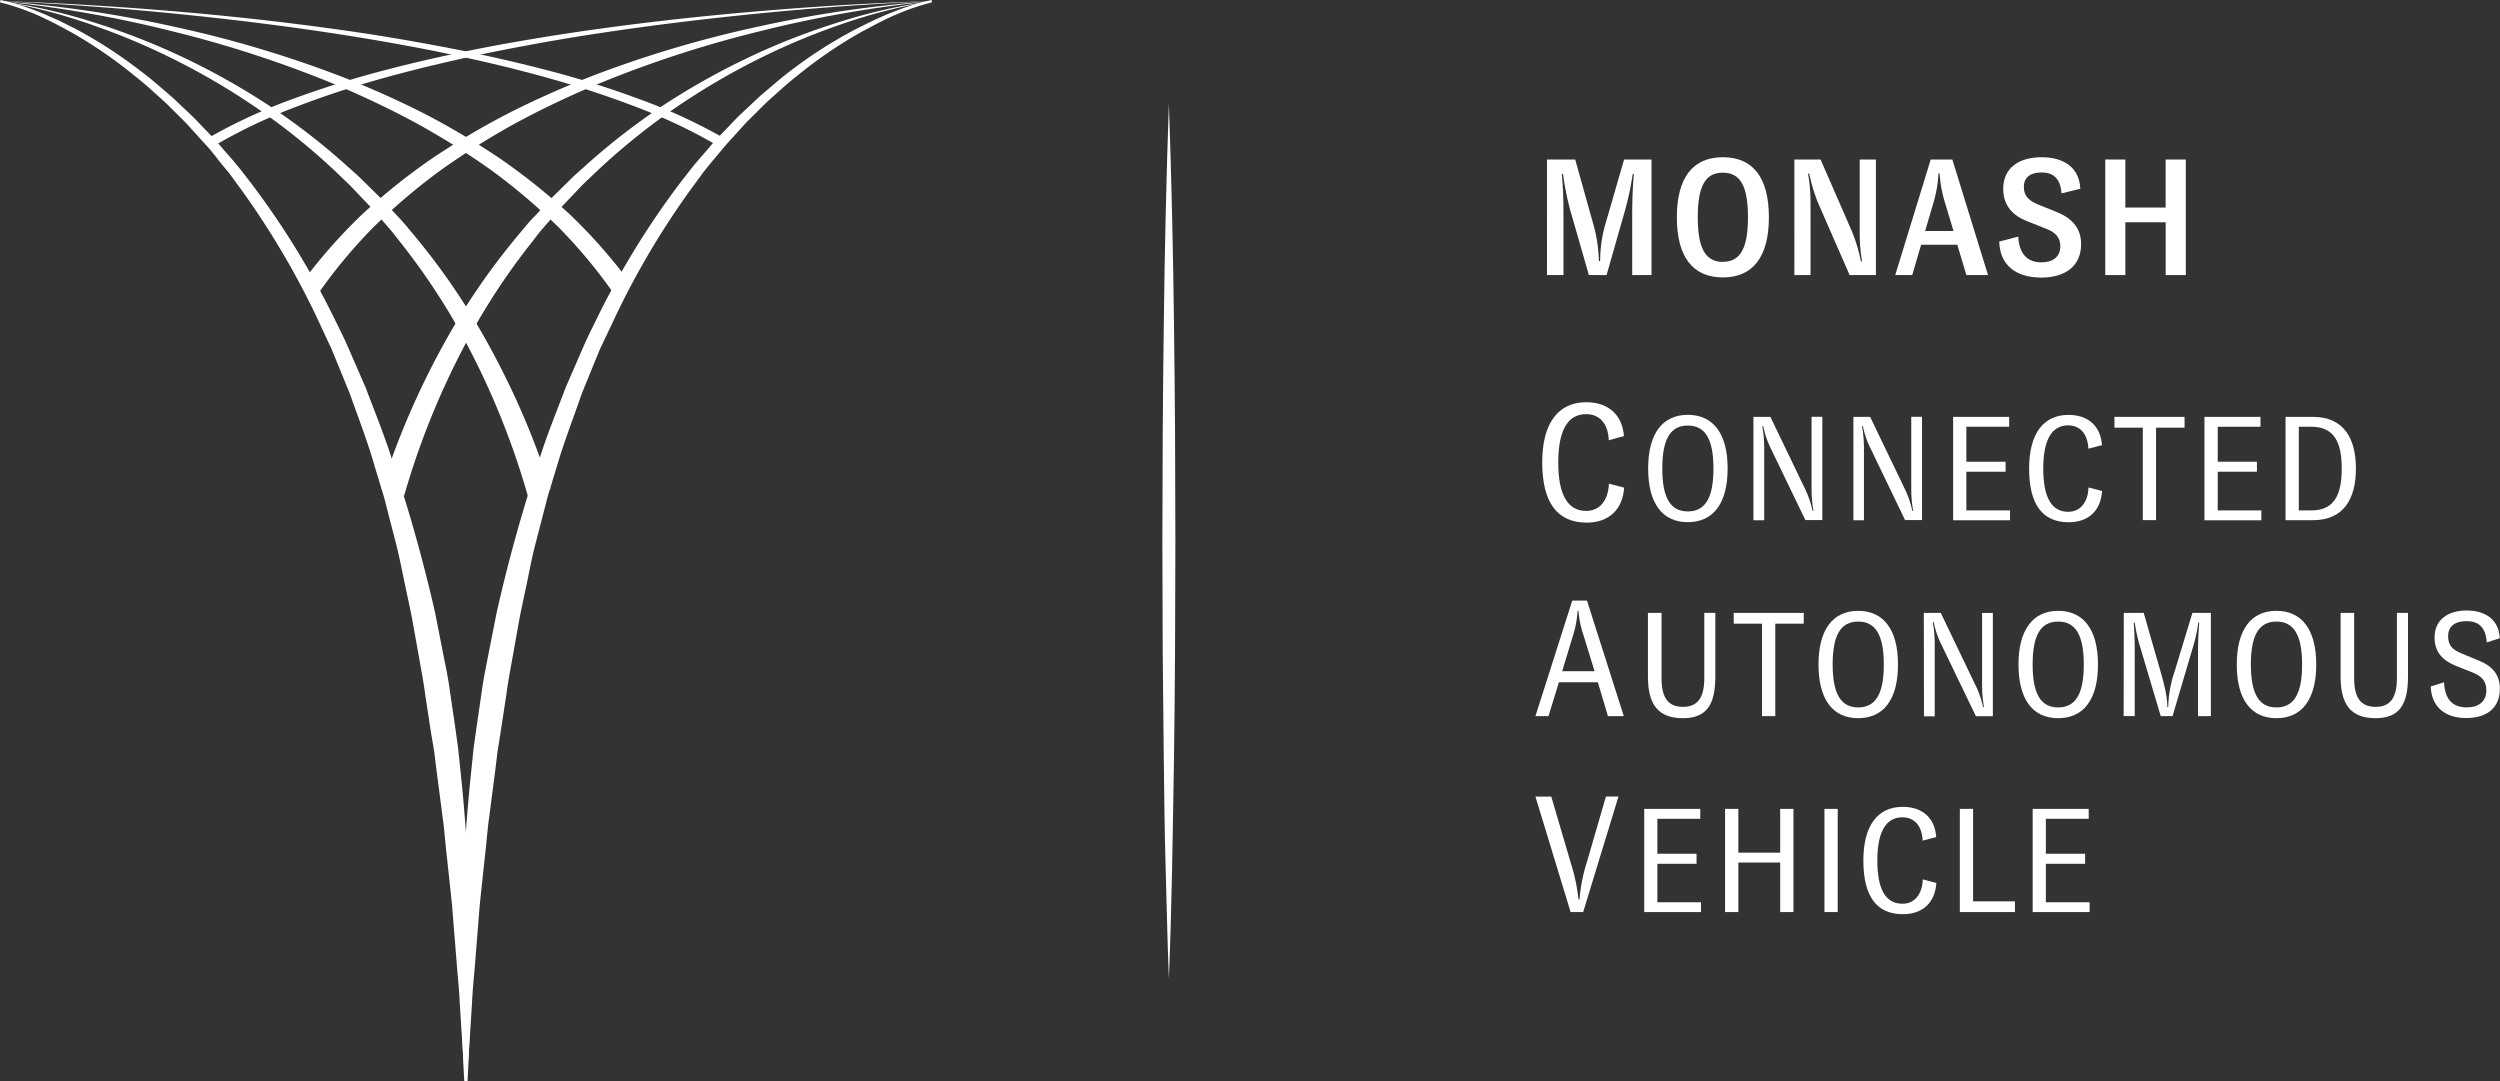 <svg id="Layer_1" data-name="Layer 1" xmlns="http://www.w3.org/2000/svg" viewBox="0 0 597.55 258.39"><rect x="0" y="0" width="597.55" height="258.39" fill="#333333" stroke="none"/><defs><style>.cls-1{fill:#fff;}</style></defs><title>large white</title><path class="cls-1" d="M222.76.56a54.49,54.49,0,0,0-8.74,3c-1.44.59-2.82,1.29-4.21,2s-2.74,1.45-4.1,2.17a107.08,107.08,0,0,0-15.28,10.48c-2.45,1.89-4.69,4-7,6.07-1.11,1.06-2.19,2.17-3.29,3.25s-2.2,2.17-3.21,3.34l-3.11,3.43c-1,1.13-2,2.38-3,3.56s-2,2.38-2.91,3.59l-2.74,3.74a194.31,194.31,0,0,0-18.73,31.87l-2,4.2-1,2.1-.88,2.14-3.5,8.57c-2,5.84-4.27,11.6-6,17.55l-1.35,4.43c-.46,1.47-.91,3-1.27,4.45l-2.32,9c-.83,3-1.39,6-2,9s-1.3,6-1.9,9.07l-1.63,9.13c-.54,3-1.13,6.07-1.53,9.14l-1.4,9.17-.73,4.58-.56,4.61-1.2,9.21c-.19,1.53-.42,3.07-.58,4.61l-.46,4.62-1,9.25-.48,4.63-.37,4.64-.74,9.28c-.25,3.1-.58,6.19-.72,9.3-.39,6.2-.77,12.41-1.29,18.63h-.57c-.33-6.22-.53-12.46-.74-18.7-.13-3.12,0-6.24,0-9.36l.11-9.37q.4-18.74,2.39-37.43l.48-4.67.65-4.65,1.36-9.3c.41-3.1,1.1-6.16,1.68-9.24l1.82-9.22a375.25,375.25,0,0,1,10.07-36.23c1.85-6,4.25-11.8,6.46-17.66l3.75-8.63.94-2.16,1-2.11,2.08-4.22a198.24,198.24,0,0,1,19.78-32l2.9-3.71c1-1.21,2.05-2.38,3.07-3.57s2-2.41,3.12-3.53l3.26-3.39c1.06-1.15,2.21-2.23,3.36-3.29s2.27-2.16,3.44-3.21c2.4-2,4.74-4.11,7.28-6A108.17,108.17,0,0,1,205.13,6.67c1.41-.68,2.8-1.41,4.23-2.06s2.85-1.28,4.32-1.83a55.47,55.47,0,0,1,9-2.78Z"/><path class="cls-1" d="M91.16,116.85A192.06,192.06,0,0,1,110.52,74.6a163.84,163.84,0,0,1,13.67-18.79l1.86-2.23c.62-.74,1.3-1.44,2-2.15,1.32-1.42,2.6-2.87,3.95-4.26l4.13-4.07c1.35-1.38,2.85-2.61,4.27-3.92A160.28,160.28,0,0,1,158.7,25.07a170,170,0,0,1,20.14-11.3,164.14,164.14,0,0,1,21.45-8.4A130.94,130.94,0,0,1,222.7.28,131.57,131.57,0,0,0,200.51,6a162.78,162.78,0,0,0-21,9A166.51,166.51,0,0,0,159.9,26.84a158.54,158.54,0,0,0-17.62,14.43c-1.36,1.34-2.79,2.58-4.08,4l-3.92,4.12c-1.28,1.4-2.49,2.86-3.74,4.28-.61.73-1.25,1.42-1.84,2.17L127,58.05a157.72,157.72,0,0,0-12.77,18.76A186.93,186.93,0,0,0,96.6,118.49Z"/><path class="cls-1" d="M72.29,67.41A128.2,128.2,0,0,1,86.45,51.34,150.69,150.69,0,0,1,103.08,38a185.72,185.72,0,0,1,18.26-10.83c6.3-3.21,12.76-6.08,19.31-8.67A271.14,271.14,0,0,1,181.06,6.4,288.73,288.73,0,0,1,222.7.28a286.75,286.75,0,0,0-41.37,7.26,271,271,0,0,0-39.8,13.11c-6.41,2.75-12.71,5.75-18.82,9.08A183.2,183.2,0,0,0,105.1,40.85,148.1,148.1,0,0,0,89.3,54.27,122.22,122.22,0,0,0,76.11,70.1Z"/><path class="cls-1" d="M49.74,33A129.5,129.5,0,0,1,70,23.65c7-2.57,14-4.77,21.18-6.67s14.36-3.53,21.6-5,14.52-2.7,21.81-3.84c14.6-2.22,29.27-3.93,44-5.22S208,.69,222.7.28C208,.89,193.26,2,178.59,3.5S149.3,6.88,134.76,9.29q-10.89,1.85-21.71,4.12C105.86,15,98.71,16.7,91.62,18.67S77.55,22.93,70.7,25.56A127.58,127.58,0,0,0,50.93,35Z"/><path class="cls-1" d="M.11,0a55.78,55.78,0,0,1,9,2.78C10.55,3.33,12,4,13.4,4.61S16.21,6,17.62,6.67A108.26,108.26,0,0,1,33.41,16.83c2.54,1.84,4.87,3.94,7.28,6,1.16,1,2.29,2.14,3.44,3.21s2.3,2.14,3.36,3.29l3.26,3.39c1.1,1.12,2.07,2.35,3.12,3.53s2.06,2.36,3.07,3.57l2.89,3.71a197.59,197.59,0,0,1,19.79,32l2.08,4.22,1,2.11.94,2.16,3.76,8.63c2.21,5.86,4.6,11.67,6.46,17.66A375.25,375.25,0,0,1,104,146.45l1.81,9.22c.59,3.08,1.28,6.14,1.69,9.24l1.36,9.3.64,4.65.49,4.67q2,18.67,2.39,37.43l.11,9.37c0,3.12.08,6.24,0,9.36-.2,6.24-.4,12.48-.74,18.7h-.57c-.52-6.22-.9-12.43-1.29-18.63-.13-3.11-.46-6.2-.71-9.3l-.75-9.28-.36-4.64-.49-4.63-1-9.25-.45-4.62c-.16-1.54-.39-3.08-.58-4.61l-1.2-9.21-.57-4.61L103,175l-1.39-9.17c-.41-3.07-1-6.1-1.53-9.14l-1.64-9.13c-.6-3-1.27-6.05-1.9-9.07s-1.22-6.07-2-9l-2.32-9c-.36-1.5-.82-3-1.27-4.45l-1.35-4.43c-1.7-6-3.93-11.71-6-17.55l-3.5-8.57-.87-2.14-1-2.1-1.95-4.2A194.31,194.31,0,0,0,57.56,45.19l-2.74-3.74c-1-1.21-2-2.39-2.92-3.59s-1.91-2.43-3-3.56l-3.11-3.43c-1-1.17-2.11-2.25-3.21-3.34s-2.18-2.19-3.3-3.25c-2.31-2.05-4.55-4.18-7-6.07A107.64,107.64,0,0,0,17.05,7.73C15.68,7,14.34,6.24,13,5.56s-2.78-1.37-4.21-2A54.83,54.83,0,0,0,0,.56Z"/><path class="cls-1" d="M126.15,118.49a186.9,186.9,0,0,0-17.57-41.68A158,158,0,0,0,95.81,58.06l-1.75-2.24c-.59-.75-1.23-1.44-1.84-2.17-1.25-1.42-2.47-2.88-3.74-4.28l-3.93-4.12c-1.28-1.4-2.72-2.64-4.07-4A157.73,157.73,0,0,0,62.85,26.84,165.57,165.57,0,0,0,43.29,15.05a163.51,163.51,0,0,0-21-9A131.33,131.33,0,0,0,.05.28,131.05,131.05,0,0,1,22.47,5.37a164.69,164.69,0,0,1,21.45,8.4,169.86,169.86,0,0,1,20.13,11.3A158.55,158.55,0,0,1,82.4,39.18c1.42,1.31,2.92,2.54,4.28,3.92l4.13,4.07c1.34,1.39,2.63,2.84,4,4.26.65.71,1.32,1.41,1.95,2.15l1.86,2.23A162.57,162.57,0,0,1,112.23,74.6a192.1,192.1,0,0,1,19.37,42.25Z"/><path class="cls-1" d="M146.65,70.1a122.89,122.89,0,0,0-13.19-15.83,149.09,149.09,0,0,0-15.8-13.42,184.36,184.36,0,0,0-17.61-11.11c-6.11-3.34-12.41-6.34-18.82-9.09A271,271,0,0,0,41.43,7.54,286.64,286.64,0,0,0,.05.28,288.73,288.73,0,0,1,41.69,6.4,272.8,272.8,0,0,1,82.11,18.49c6.55,2.59,13,5.46,19.31,8.67A187.71,187.71,0,0,1,119.68,38a153.05,153.05,0,0,1,16.63,13.35,128.2,128.2,0,0,1,14.16,16.07Z"/><path class="cls-1" d="M171.84,35a128.6,128.6,0,0,0-19.78-9.43c-6.84-2.63-13.83-4.9-20.91-6.89s-14.24-3.7-21.44-5.26S95.27,10.53,88,9.3C73.47,6.88,58.84,5,44.17,3.5S14.79.89.05.28C14.8.69,29.53,1.64,44.23,2.92s29.36,3,44,5.22Q99.13,9.85,110,12c7.24,1.47,14.44,3.12,21.6,5s14.22,4.1,21.18,6.68A129.42,129.42,0,0,1,173,33Z"/><path class="cls-1" d="M369.77,38.13h6.74l4.11,14.72a35.2,35.2,0,0,1,1.54,9.55h.31a32,32,0,0,1,1.46-9.55l4.26-14.72h6.55V65.75h-4.61V51.59c0-3.87.12-6.67.39-10h-.27a69.26,69.26,0,0,1-1.9,8.92L384,65.75h-4.22l-4.46-15.5a71.37,71.37,0,0,1-1.74-8.69h-.27c.27,3.36.39,5.45.39,9.79v14.4h-3.94Z"/><path class="cls-1" d="M411.8,37.58c7.18,0,11,4.85,11,14.36s-3.86,14.37-11,14.37-11-4.86-11-14.37S404.65,37.58,411.8,37.58Zm0,25c4.18,0,6-3.24,6-10.66s-1.81-10.65-6-10.65-6,3.19-6,10.65S407.65,62.6,411.8,62.6Z"/><path class="cls-1" d="M428.89,38.13h6.27l7.5,17.21a37.83,37.83,0,0,1,2.13,7.14h.27a39.65,39.65,0,0,1-.55-6.59V38.13h3.87V65.75H442.1l-7.49-17.12a41,41,0,0,1-2.17-7.14h-.28a40.4,40.4,0,0,1,.59,6.59V65.75h-3.86Z"/><path class="cls-1" d="M467.83,58.49h-8.64l-2.13,7.26H453l8.48-27.62h5.17l8.53,27.62H470Zm-.9-3.27-2.09-6.95a29.34,29.34,0,0,1-1.23-6.82h-.27a30.51,30.51,0,0,1-1.15,6.82l-2.05,6.95Z"/><path class="cls-1" d="M477.86,57.74l4.54-1.18c.2,3.87,2,6.15,5.52,6.15,2.69,0,4.54-1.26,4.54-3.86,0-2-1.1-3.28-3.24-4.11l-4.73-1.89c-3.31-1.3-5.68-3.63-5.68-7.73,0-4.9,3.63-7.54,9.19-7.54,5.29,0,9,2.45,9.24,7.54l-4.5,1.1c-.24-3.63-2.06-5-4.7-5s-4.3,1.07-4.3,3.47c0,2.17,1.22,3.28,3.39,4.19l4.3,1.73c3.32,1.3,6,3.51,6,7.74,0,5.12-3.63,8-9.59,8C481.65,66.31,478,63.23,477.86,57.74Z"/><path class="cls-1" d="M522.45,38.13V65.75h-4.81V53.13H508V65.75H503.2V38.13H508V49.61h9.63V38.13Z"/><path class="cls-1" d="M368.62,110.51c0-9.43,3.87-14.37,10.54-14.37,5.25,0,8.6,3,9,8.09l-3.63,1c-.16-4-2.21-6.24-5.41-6.24-4.38,0-6.67,3.83-6.67,11.57s2.29,11.56,6.67,11.56c3.2,0,5.29-2.45,5.44-6.51l3.64.94c-.36,5.41-3.79,8.37-9,8.37C372.06,124.87,368.62,119.94,368.62,110.51Z"/><path class="cls-1" d="M403.42,99.15c6,0,9.52,4.41,9.52,12.83s-3.49,12.83-9.52,12.83-9.48-4.41-9.48-12.83S397.43,99.15,403.42,99.15Zm0,23.09c4.2,0,6.13-3.28,6.13-10.26s-1.93-10.26-6.13-10.26-6.1,3.28-6.1,10.26S399.23,122.24,403.42,122.24Z"/><path class="cls-1" d="M419.11,99.64h4.05l8.14,16.92a22.9,22.9,0,0,1,1.94,5.57h.21a31.1,31.1,0,0,1-.45-5.5v-17h2.57v24.68h-4.05l-8.15-16.89a22.17,22.17,0,0,1-1.93-5.57h-.22a30.37,30.37,0,0,1,.46,5.5v17h-2.57Z"/><path class="cls-1" d="M443,99.64H447l8.14,16.92a23.34,23.34,0,0,1,1.94,5.57h.21a30.3,30.3,0,0,1-.46-5.5v-17h2.57v24.68h-4.05l-8.14-16.89a21.73,21.73,0,0,1-1.94-5.57h-.21a30.37,30.37,0,0,1,.46,5.5v17H443Z"/><path class="cls-1" d="M480.44,122v2.36h-13.6V99.64h13.39V102H470v8.36h9.38v2.39H470V122Z"/><path class="cls-1" d="M485,112c0-8.42,3.46-12.83,9.41-12.83,4.69,0,7.69,2.64,8,7.23l-3.25.84c-.14-3.56-2-5.57-4.83-5.57-3.91,0-5.95,3.42-5.95,10.33s2,10.33,5.95,10.33c2.86,0,4.73-2.19,4.87-5.82l3.24.85c-.32,4.83-3.38,7.47-8,7.47C488.06,124.81,485,120.4,485,112Z"/><path class="cls-1" d="M522.15,102.22h-6.81v22.1h-3.17v-22.1H505.4V99.64h16.75Z"/><path class="cls-1" d="M540.51,122v2.36h-13.6V99.64H540.3V102H530.08v8.36h9.37v2.39h-9.37V122Z"/><path class="cls-1" d="M563.11,112c0,7.19-2.89,12.34-10.3,12.34h-6.52V99.64h6.52C560.22,99.64,563.11,104.79,563.11,112Zm-3.39,0c0-5.92-1.55-10-7.26-10h-3v20h3C558.17,122,559.72,117.9,559.72,112Z"/><path class="cls-1" d="M381.92,163.08h-9.31l-2.49,8.09H367l8.8-27.62h3.52l8.8,27.62h-3.79Zm-.79-2.65-2.64-8.6a22.36,22.36,0,0,1-1.19-5.8h-.23a23.89,23.89,0,0,1-1.07,5.8l-2.6,8.6Z"/><path class="cls-1" d="M410,146.49v15.23c0,6.84-2.18,9.94-7.75,9.94-5.89,0-8.36-3.24-8.36-9.94V146.49h3.25v15.58c0,4.8,1.62,6.88,5.14,6.88s5.08-2.22,5.08-6.88V146.49Z"/><path class="cls-1" d="M431.13,149.07h-6.8v22.1h-3.17v-22.1h-6.77v-2.58h16.74Z"/><path class="cls-1" d="M444.14,146c6,0,9.52,4.41,9.52,12.83s-3.49,12.83-9.52,12.83-9.48-4.41-9.48-12.83S438.15,146,444.14,146Zm0,23.09c4.2,0,6.13-3.28,6.13-10.26s-1.93-10.26-6.13-10.26-6.1,3.28-6.1,10.26S440,169.09,444.14,169.09Z"/><path class="cls-1" d="M459.83,146.49h4.05L472,163.41A22.9,22.9,0,0,1,474,169h.21a31,31,0,0,1-.45-5.5v-17h2.57v24.68h-4.05l-8.15-16.89a22.53,22.53,0,0,1-1.94-5.57h-.21a30.37,30.37,0,0,1,.46,5.5v17h-2.57Z"/><path class="cls-1" d="M491.94,146c6,0,9.52,4.41,9.52,12.83s-3.49,12.83-9.52,12.83-9.48-4.41-9.48-12.83S486,146,491.94,146Zm0,23.09c4.2,0,6.13-3.28,6.13-10.26s-1.93-10.26-6.13-10.26-6.1,3.28-6.1,10.26S487.75,169.09,491.94,169.09Z"/><path class="cls-1" d="M507.63,146.49h4.76l4,13.93c1.41,4.83,1.65,7,1.65,8.6h.21a28.24,28.24,0,0,1,1.55-8.6l4.23-13.93h4.41v24.68h-3.07V156.68c0-3.45.11-5.5.29-7.86h-.22a38,38,0,0,1-1.48,6.52l-4.68,15.83h-2.82L511.65,155a41.38,41.38,0,0,1-1.41-6.16H510c.17,2.43.24,3.48.24,7.47v14.84h-2.64Z"/><path class="cls-1" d="M544.11,146c6,0,9.52,4.41,9.52,12.83s-3.49,12.83-9.52,12.83-9.48-4.41-9.48-12.83S538.12,146,544.11,146Zm0,23.09c4.2,0,6.14-3.28,6.14-10.26s-1.94-10.26-6.14-10.26S538,151.85,538,158.83,539.92,169.09,544.11,169.09Z"/><path class="cls-1" d="M575.56,146.49v15.23c0,6.84-2.19,9.94-7.76,9.94-5.89,0-8.35-3.24-8.35-9.94V146.49h3.24v15.58c0,4.8,1.62,6.88,5.15,6.88s5.07-2.22,5.07-6.88V146.49Z"/><path class="cls-1" d="M581,164.08l3.17-1c.18,3.81,1.84,6,5.4,6,2.82,0,4.72-1.34,4.72-4.09,0-2.19-1.13-3.38-3.24-4.23l-4-1.59c-2.89-1.16-5.14-3.06-5.14-6.8,0-4.23,3.17-6.45,7.68-6.45,4.34,0,7.69,2.08,7.9,6.63l-3.11,1c-.24-3.88-2.18-5.08-4.86-5.08s-4.37,1.17-4.37,3.6,1.27,3.35,3.49,4.23l3.74,1.55c3.45,1.37,5.14,3.52,5.14,6.77,0,4.54-3.06,7-8,7C584.37,171.66,581.13,168.88,581,164.08Z"/><path class="cls-1" d="M367,190.4h3.79l4.62,15.74A44.61,44.61,0,0,1,377.3,215h.24a38.73,38.73,0,0,1,1.74-8.88l4.57-15.74h3L378.41,218h-3Z"/><path class="cls-1" d="M406.57,215.66V218H393V193.34h13.4v2.37H396.14v8.35h9.37v2.4h-9.37v9.2Z"/><path class="cls-1" d="M428.67,193.34V218H425.5V206.17h-10V218h-3.17V193.34h3.17v10.47h10V193.34Z"/><path class="cls-1" d="M439.25,193.34V218h-3.17V193.34Z"/><path class="cls-1" d="M445.38,205.68c0-8.42,3.46-12.83,9.41-12.83,4.69,0,7.69,2.64,8,7.23l-3.24.84c-.14-3.56-2-5.57-4.83-5.57-3.91,0-6,3.42-6,10.33s2,10.33,6,10.33c2.86,0,4.73-2.19,4.87-5.82l3.24.85c-.32,4.83-3.38,7.47-8,7.47C448.45,218.51,445.38,214.11,445.38,205.68Z"/><path class="cls-1" d="M471.61,193.34v22.1h10V218H468.44V193.34Z"/><path class="cls-1" d="M499.46,215.66V218H485.85V193.34h13.39v2.37H489v8.35h9.38v2.4H489v9.2Z"/><path class="cls-1" d="M279.39,24.77q.9,26.15,1.21,52.28c.14,8.72.17,17.43.26,26.14l.08,26.15-.08,26.14c-.08,8.71-.11,17.43-.26,26.14s-.27,17.43-.45,26.14-.41,17.43-.76,26.14c-.36-8.71-.51-17.42-.77-26.14s-.34-17.43-.45-26.14-.17-17.43-.26-26.14l-.08-26.14.09-26.15c.08-8.71.11-17.42.26-26.14Q278.48,50.91,279.39,24.77Z"/></svg>